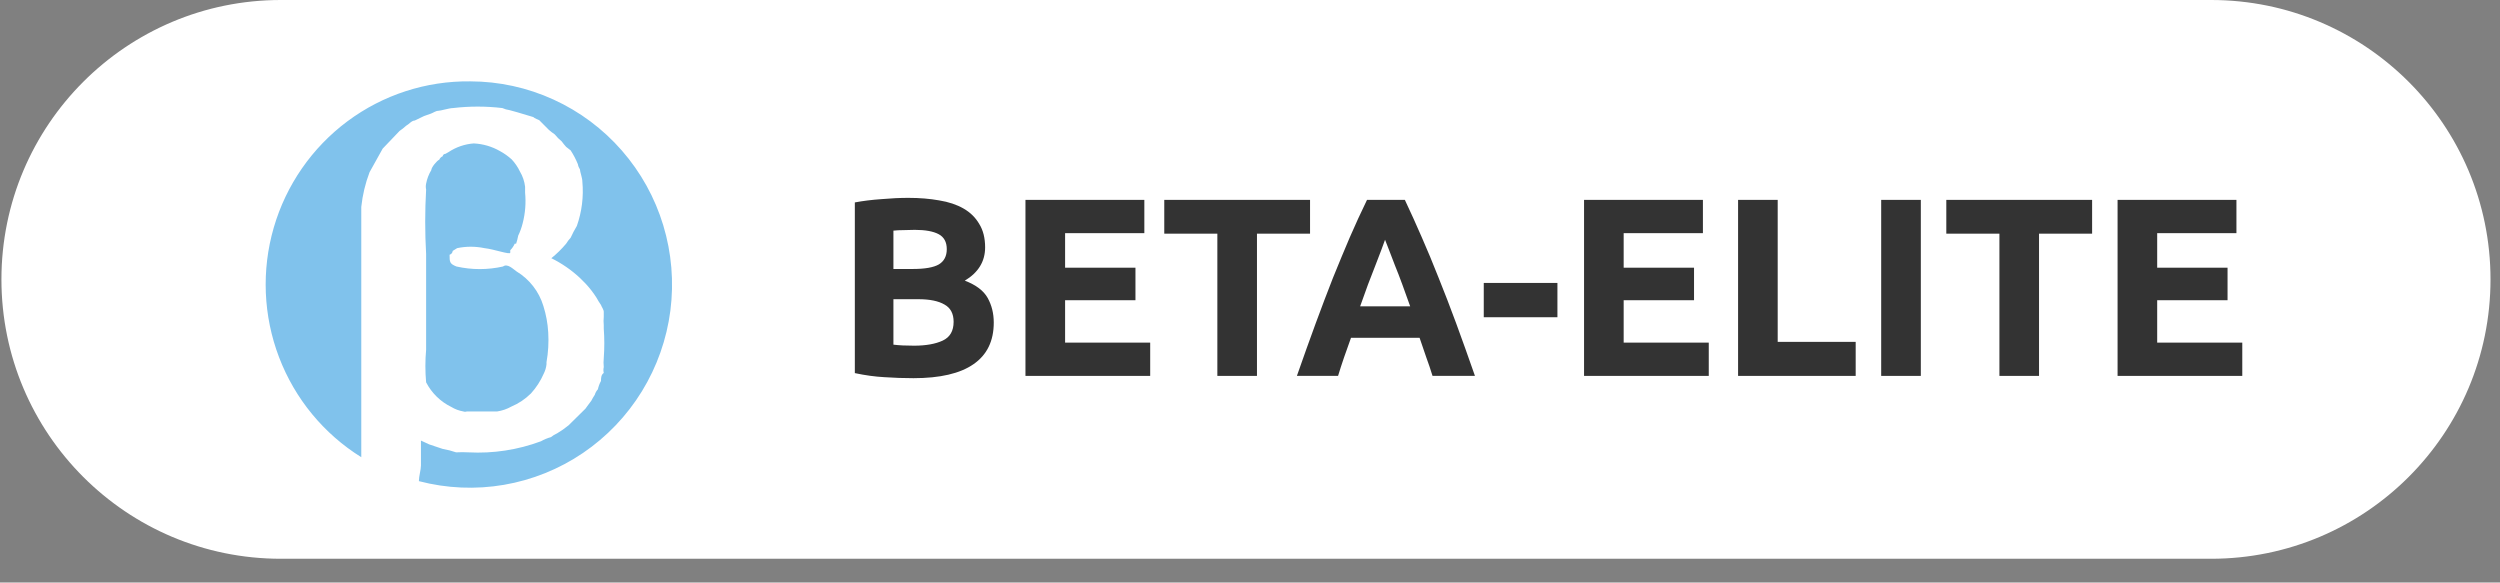 <svg width="103" height="24" viewBox="0 0 103 24" fill="none" xmlns="http://www.w3.org/2000/svg">
<rect x="0" y="0" width="103" height="24" fill="#808080" stroke="none"/>
<path d="M0.059 11.511C0.059 5.154 5.212 0 11.569 0H91.098C97.456 0 102.609 5.154 102.609 11.511C102.609 17.868 97.456 23.021 91.098 23.021H11.569C5.212 23.021 0.059 17.868 0.059 11.511Z" fill="white"/>
<path d="M37.636 15.581C37.238 15.581 36.841 15.567 36.443 15.54C36.052 15.519 35.644 15.463 35.219 15.372V8.34C35.554 8.277 35.92 8.232 36.318 8.204C36.715 8.169 37.085 8.152 37.427 8.152C37.887 8.152 38.309 8.187 38.693 8.256C39.084 8.319 39.418 8.431 39.697 8.591C39.977 8.752 40.193 8.964 40.346 9.23C40.507 9.488 40.587 9.809 40.587 10.192C40.587 10.771 40.308 11.228 39.75 11.563C40.21 11.738 40.524 11.975 40.692 12.275C40.859 12.575 40.943 12.913 40.943 13.29C40.943 14.05 40.664 14.622 40.106 15.006C39.554 15.389 38.731 15.581 37.636 15.581ZM36.809 12.327V14.2C36.928 14.214 37.057 14.225 37.197 14.232C37.336 14.239 37.489 14.242 37.657 14.242C38.145 14.242 38.539 14.172 38.839 14.033C39.139 13.893 39.289 13.635 39.289 13.258C39.289 12.924 39.164 12.686 38.913 12.547C38.661 12.4 38.302 12.327 37.835 12.327H36.809ZM36.809 11.082H37.605C38.107 11.082 38.466 11.019 38.682 10.893C38.899 10.761 39.007 10.552 39.007 10.265C39.007 9.973 38.895 9.767 38.672 9.648C38.449 9.53 38.121 9.47 37.688 9.47C37.549 9.47 37.399 9.474 37.238 9.481C37.078 9.481 36.935 9.488 36.809 9.502V11.082Z" fill="#333333"/>
<path d="M42.249 15.487V8.235H47.147V9.606H43.882V11.029H46.781V12.369H43.882V14.116H47.388V15.487H42.249Z" fill="#333333"/>
<path d="M53.974 8.235V9.627H51.787V15.487H50.155V9.627H47.968V8.235H53.974Z" fill="#333333"/>
<path d="M59.02 15.487C58.944 15.236 58.856 14.978 58.759 14.713C58.668 14.448 58.577 14.183 58.487 13.918H55.661C55.571 14.183 55.477 14.448 55.379 14.713C55.288 14.978 55.204 15.236 55.128 15.487H53.432C53.705 14.706 53.963 13.984 54.207 13.321C54.451 12.658 54.688 12.034 54.918 11.448C55.156 10.862 55.386 10.307 55.609 9.784C55.839 9.254 56.076 8.738 56.321 8.235H57.88C58.117 8.738 58.351 9.254 58.581 9.784C58.811 10.307 59.041 10.862 59.272 11.448C59.509 12.034 59.749 12.658 59.994 13.321C60.238 13.984 60.496 14.706 60.768 15.487H59.02ZM57.064 9.878C57.029 9.983 56.976 10.126 56.907 10.307C56.837 10.489 56.757 10.698 56.666 10.935C56.575 11.172 56.474 11.434 56.362 11.72C56.258 12.006 56.15 12.306 56.038 12.62H58.099C57.988 12.306 57.88 12.006 57.775 11.72C57.67 11.434 57.569 11.172 57.472 10.935C57.381 10.698 57.301 10.489 57.231 10.307C57.161 10.126 57.105 9.983 57.064 9.878Z" fill="#333333"/>
<path d="M61.131 11.657H64.166V13.07H61.131V11.657Z" fill="#333333"/>
<path d="M65.263 15.487V8.235H70.16V9.606H66.895V11.029H69.794V12.369H66.895V14.116H70.401V15.487H65.263Z" fill="#333333"/>
<path d="M76.454 14.085V15.487H71.609V8.235H73.241V14.085H76.454Z" fill="#333333"/>
<path d="M77.505 8.235H79.138V15.487H77.505V8.235Z" fill="#333333"/>
<path d="M86.195 8.235V9.627H84.008V15.487H82.376V9.627H80.188V8.235H86.195Z" fill="#333333"/>
<path d="M87.244 15.487V8.235H92.141V9.606H88.876V11.029H91.775V12.369H88.876V14.116H92.382V15.487H87.244Z" fill="#333333"/>
<path fill-rule="evenodd" clip-rule="evenodd" d="M19.375 3.352C20.558 3.354 21.726 3.609 22.803 4.101C23.88 4.592 24.84 5.308 25.62 6.202C26.4 7.095 26.982 8.145 27.326 9.282C27.671 10.419 27.771 11.617 27.62 12.796C27.468 13.975 27.068 15.108 26.447 16.12C25.826 17.131 24.998 17.998 24.018 18.663C23.038 19.328 21.928 19.775 20.762 19.975C19.597 20.175 18.402 20.123 17.258 19.823C17.258 19.623 17.343 19.352 17.343 19.18C17.343 19.009 17.343 18.509 17.343 18.152L17.684 18.309L18.238 18.495C18.427 18.527 18.612 18.575 18.793 18.637C18.963 18.627 19.134 18.627 19.304 18.637C20.319 18.691 21.335 18.535 22.288 18.18C22.418 18.106 22.556 18.049 22.7 18.009C22.777 17.944 22.864 17.891 22.956 17.852L23.198 17.695L23.425 17.523L24.121 16.837L24.192 16.738L24.363 16.509C24.406 16.425 24.453 16.344 24.505 16.266C24.53 16.181 24.574 16.103 24.633 16.038C24.659 15.918 24.702 15.802 24.761 15.695C24.761 15.595 24.761 15.438 24.875 15.366C24.856 15.286 24.856 15.203 24.875 15.123C24.862 15 24.862 14.875 24.875 14.752C24.905 14.348 24.905 13.942 24.875 13.538V13.395C24.863 13.281 24.863 13.166 24.875 13.052V12.98V12.852C24.875 12.752 24.789 12.652 24.761 12.566C24.694 12.47 24.632 12.37 24.576 12.266C24.447 12.063 24.299 11.871 24.136 11.695L23.894 11.452C23.542 11.124 23.145 10.85 22.715 10.638C22.715 10.566 22.715 10.638 22.715 10.638C22.938 10.459 23.142 10.258 23.326 10.038C23.379 9.951 23.441 9.869 23.51 9.795C23.586 9.628 23.671 9.466 23.766 9.309C23.973 8.723 24.05 8.1 23.993 7.481C23.993 7.324 23.894 7.081 23.894 6.981C23.851 6.916 23.822 6.843 23.809 6.766C23.728 6.566 23.628 6.375 23.51 6.195L23.326 6.052C23.26 5.979 23.198 5.903 23.141 5.824C23.036 5.739 22.941 5.643 22.857 5.538C22.773 5.481 22.692 5.419 22.615 5.352L22.217 4.952C22.217 4.952 22.004 4.866 21.976 4.824L21.308 4.624L20.995 4.538C20.892 4.524 20.792 4.495 20.697 4.452C20.022 4.372 19.34 4.372 18.665 4.452C18.508 4.452 18.153 4.566 18.053 4.566C17.954 4.566 17.84 4.652 17.755 4.681L17.471 4.781L17.087 4.966C16.959 4.966 16.846 5.124 16.732 5.181C16.648 5.259 16.557 5.33 16.462 5.395L15.766 6.124L15.226 7.095C15.051 7.554 14.937 8.035 14.885 8.523C14.885 9.038 14.885 9.666 14.885 10.195V18.666C14.885 18.666 14.885 18.78 14.885 18.837C13.338 17.874 12.148 16.427 11.497 14.719C10.846 13.011 10.769 11.136 11.278 9.38C11.787 7.624 12.855 6.084 14.317 4.995C15.779 3.907 17.556 3.33 19.375 3.352ZM21.208 10.038C21.164 10.139 21.101 10.231 21.023 10.309C21.023 10.309 21.023 10.309 21.023 10.409C21.023 10.509 20.356 10.266 19.958 10.223C19.587 10.146 19.205 10.146 18.835 10.223L18.65 10.338C18.65 10.338 18.65 10.452 18.523 10.495C18.523 10.795 18.523 10.866 18.807 10.98C19.438 11.122 20.093 11.122 20.725 10.98C20.91 10.838 21.151 11.095 21.279 11.181C21.812 11.502 22.208 12.011 22.388 12.609C22.499 12.961 22.566 13.326 22.587 13.695C22.612 14.106 22.588 14.518 22.516 14.923V15.009C22.502 15.143 22.463 15.274 22.402 15.395C22.272 15.693 22.095 15.968 21.876 16.209C21.643 16.44 21.368 16.625 21.066 16.752C20.886 16.853 20.688 16.921 20.483 16.952H20.37H19.901H19.574H19.233C19.187 16.969 19.137 16.969 19.091 16.952C18.915 16.922 18.746 16.859 18.593 16.766C18.148 16.549 17.785 16.193 17.556 15.752C17.516 15.305 17.516 14.856 17.556 14.409V10.466C17.506 9.581 17.506 8.694 17.556 7.809C17.538 7.729 17.538 7.646 17.556 7.566C17.593 7.369 17.665 7.18 17.769 7.009C17.769 6.895 18.011 6.609 18.096 6.581C18.123 6.516 18.174 6.465 18.238 6.438C18.242 6.41 18.255 6.385 18.276 6.366C18.297 6.348 18.324 6.338 18.352 6.338L18.48 6.266C18.789 6.06 19.147 5.937 19.517 5.909C19.897 5.927 20.267 6.035 20.597 6.224C20.771 6.318 20.933 6.434 21.08 6.566C21.219 6.714 21.334 6.883 21.421 7.066C21.536 7.258 21.608 7.473 21.634 7.695C21.634 7.695 21.634 7.695 21.634 7.809C21.634 7.923 21.634 7.895 21.634 7.938C21.675 8.359 21.641 8.785 21.535 9.195C21.491 9.372 21.43 9.545 21.35 9.709C21.329 9.82 21.301 9.93 21.265 10.038H21.208Z" fill="#80C2EC"/>
</svg>
